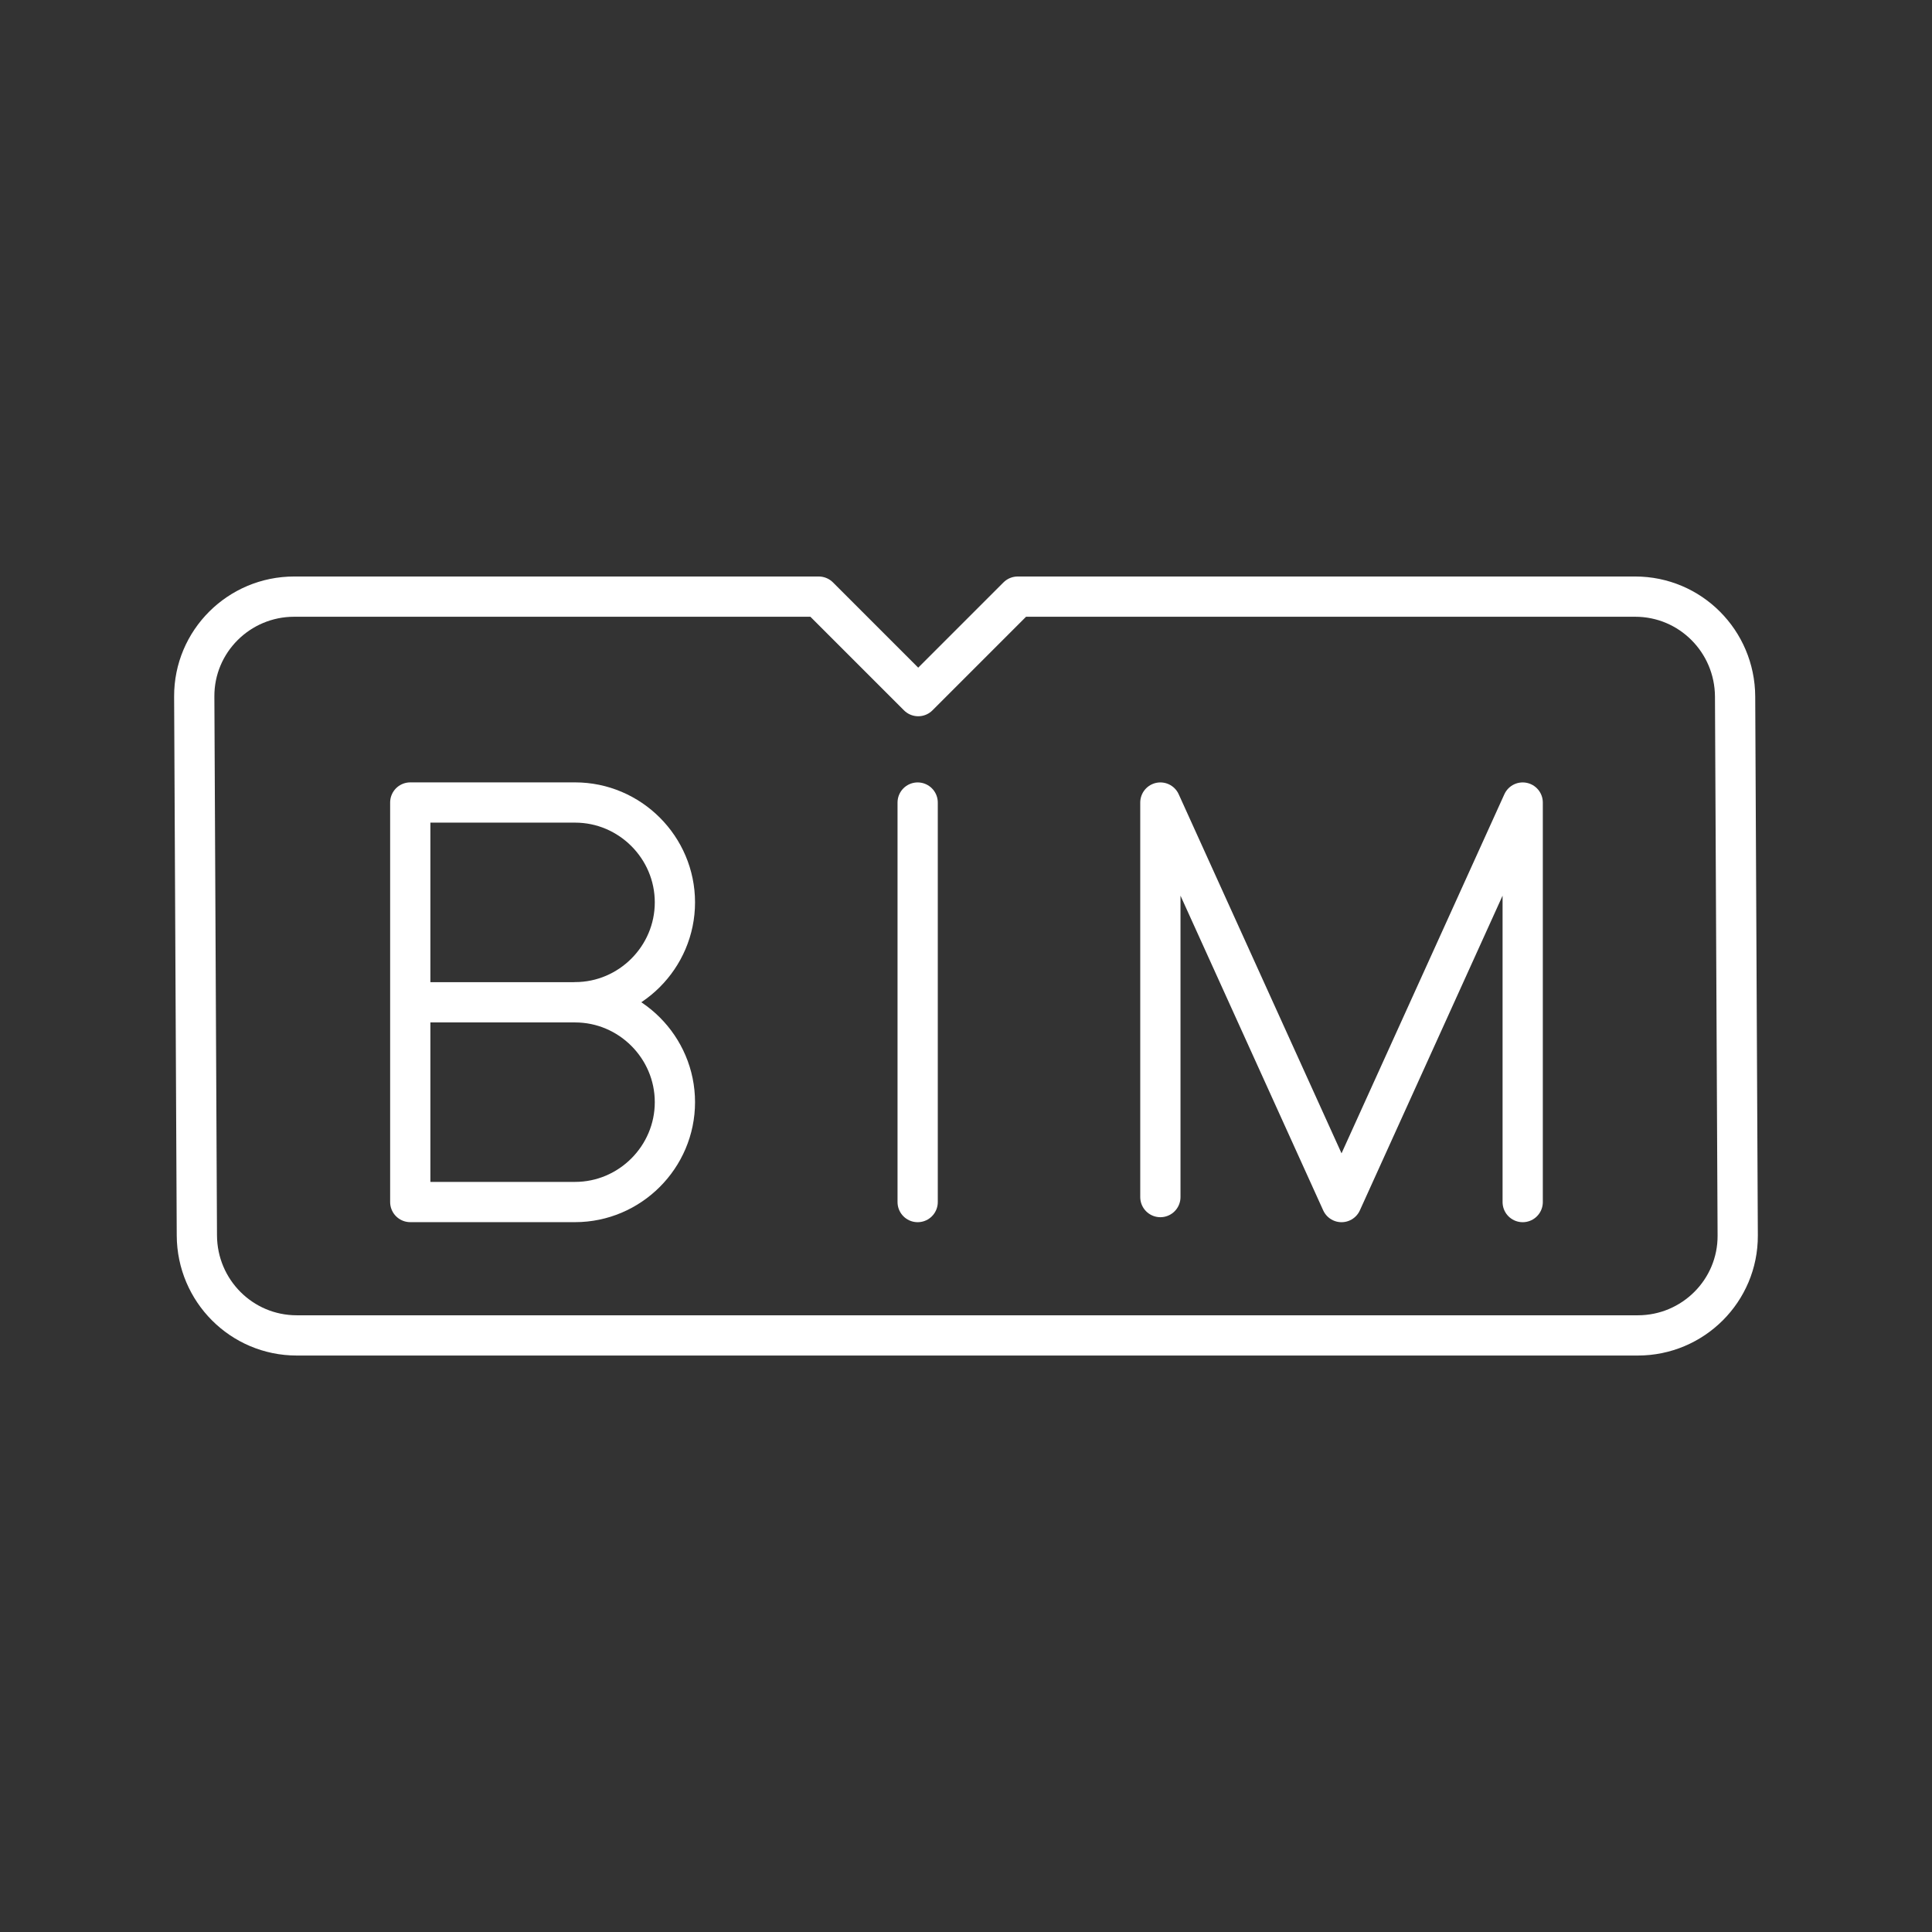 <?xml version="1.0" encoding="UTF-8"?>
<svg id="b" version="1.1" viewBox="0 0 48 48" xmlns="http://www.w3.org/2000/svg">
 <rect x="0" y="0" width="48" height="48" fill="#333333" stroke="none"/>
 <defs>
  <style>.c{stroke-width:1px;}.c,.d{fill:none;stroke:#fff;stroke-linecap:round;stroke-linejoin:round;}.e{fill:#fff;stroke-width:0px;}</style>
 </defs>
 <g fill="none" stroke="#fff" stroke-linecap="round" stroke-linejoin="round">
  <path class="st5" d="m28.829 29.741v-9.802l4.501 9.926 4.501-9.926v9.926" stroke-miterlimit="10"/>
  <path class="d" d="m7.308 14.823c-1.371 0-2.488 1.111-2.482 2.482l0.065 13.391c0.007 1.371 1.111 2.482 2.482 2.482h33.318c1.371 0 2.488-1.111 2.482-2.482l-0.065-13.391c-0.007-1.371-1.111-2.482-2.482-2.482h-15.341l-2.472 2.472-2.472-2.472z"/>
  <path class="st5" d="m22.799 19.939v9.926" stroke-miterlimit="10"/>
  <path class="st5" d="m14.287 24.902-4.094-1e-6m4.094 0c1.365 0 2.481 1.117 2.481 2.481s-1.117 2.481-2.481 2.481h-4.094v-9.926h4.094c1.365 0 2.481 1.117 2.481 2.481s-1.117 2.481-2.481 2.481z"/>
 </g>
</svg>
